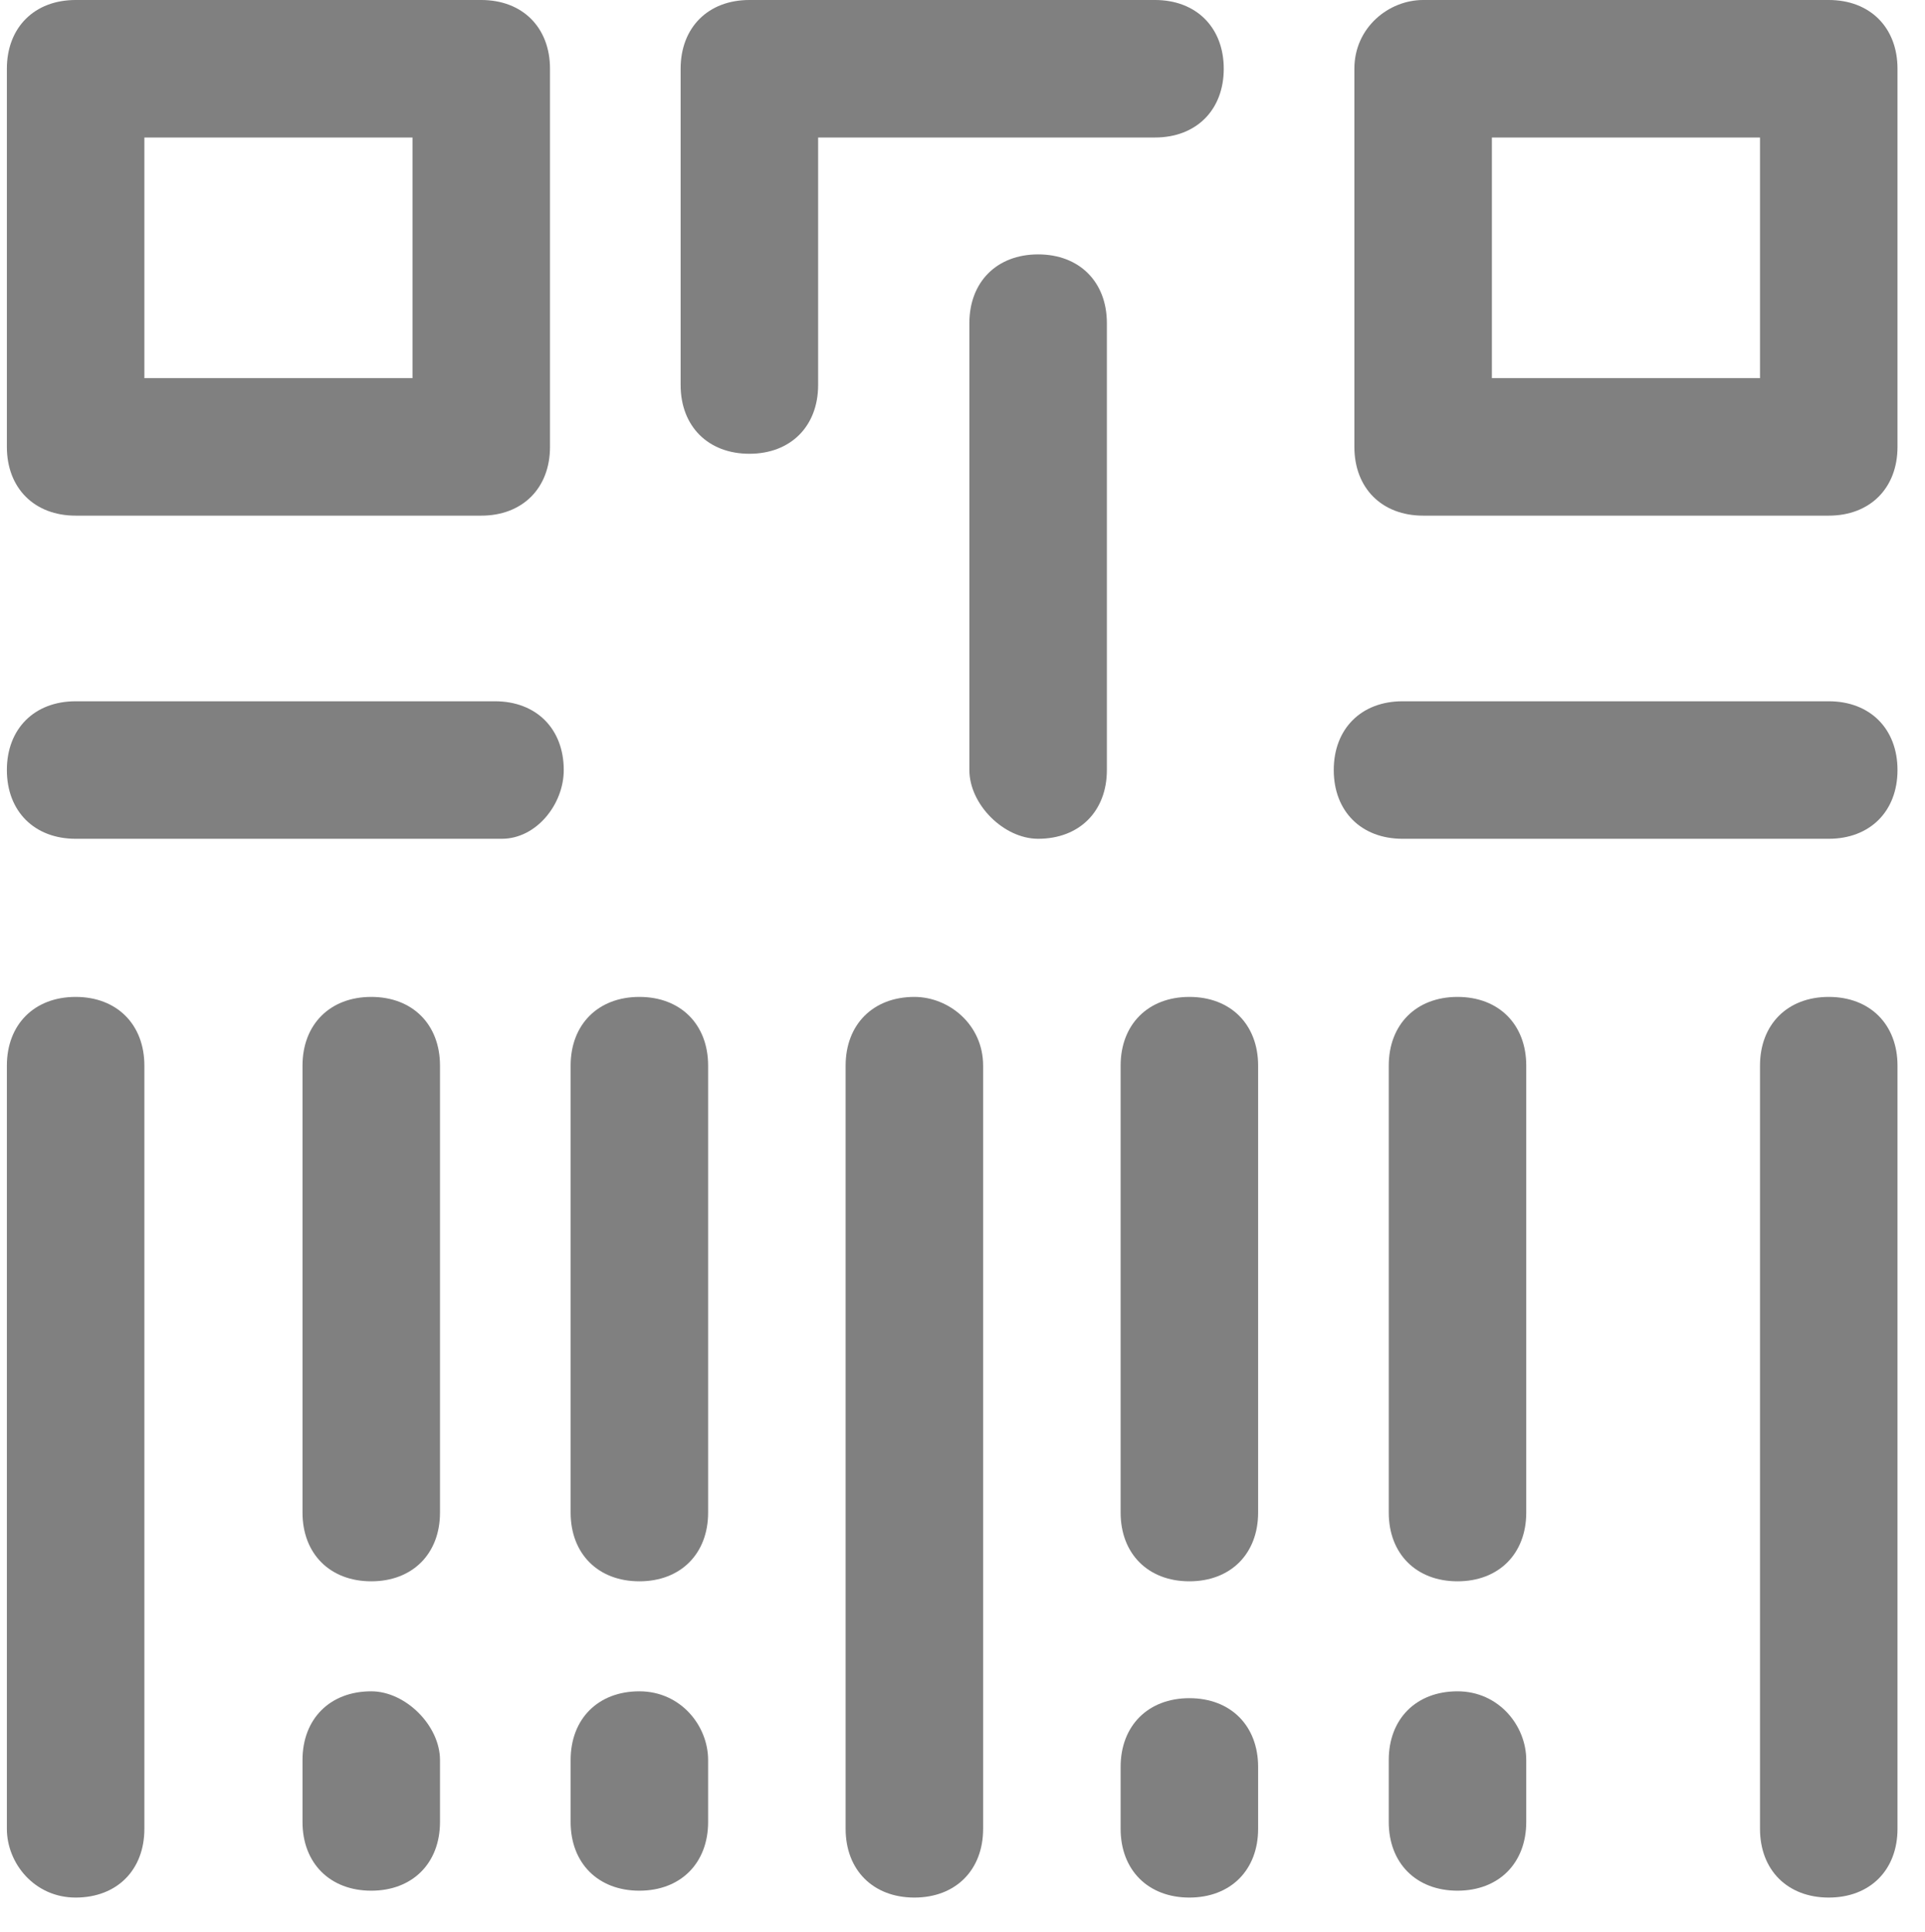 <?xml version="1.0" encoding="utf-8"?>
<!-- Generator: Adobe Illustrator 26.2.1, SVG Export Plug-In . SVG Version: 6.00 Build 0)  -->
<svg version="1.1" id="Layer_1" xmlns="http://www.w3.org/2000/svg" xmlns:xlink="http://www.w3.org/1999/xlink" x="0px" y="0px"
	 viewBox="0 0 28 28.1" style="enable-background:new 0 0 28 28.1;" xml:space="preserve">
<style type="text/css">
	.st0{fill:none;}
	.st1{fill:grey;}
</style>
<g>
	<rect x="2.1" y="2" class="st0" width="3.9" height="3.5"/>
	<rect x="21.7" y="2" class="st0" width="3.9" height="3.5"/>
	<path class="st1" d="M0.1,1v5.5c0,0.6,0.4,1,1,1H7c0.6,0,1-0.4,1-1V1c0-0.6-0.4-1-1-1H1.1C0.5,0,0.1,0.4,0.1,1z M6,5.5H2.1V2H6V5.5
		z"/>
	<path class="st1" d="M19.7,1v5.5c0,0.6,0.4,1,1,1h5.9c0.6,0,1-0.4,1-1V1c0-0.6-0.4-1-1-1h-5.9C20.2,0,19.7,0.4,19.7,1z M25.6,5.5
		h-3.9V2h3.9V5.5z"/>
	<path class="st1" d="M9.9,1v4.6c0,0.6,0.4,1,1,1s1-0.4,1-1V2h4.9c0.6,0,1-0.4,1-1s-0.4-1-1-1h-5.9C10.3,0,9.9,0.4,9.9,1z"/>
	<path class="st1" d="M15.1,12.2c0.6,0,1-0.4,1-1V4.7c0-0.6-0.4-1-1-1c-0.6,0-1,0.4-1,1v6.5C14.1,11.7,14.6,12.2,15.1,12.2z"/>
	<path class="st1" d="M8.2,11.2c0-0.6-0.4-1-1-1H1.1c-0.6,0-1,0.4-1,1s0.4,1,1,1h6.2C7.8,12.2,8.2,11.7,8.2,11.2z"/>
	<path class="st1" d="M26.6,10.2h-6.2c-0.6,0-1,0.4-1,1s0.4,1,1,1h6.2c0.6,0,1-0.4,1-1S27.2,10.2,26.6,10.2z"/>
	<path class="st1" d="M6.4,15.5c0-0.6-0.4-1-1-1s-1,0.4-1,1v6.5c0,0.6,0.4,1,1,1s1-0.4,1-1V15.5z"/>
	<path class="st1" d="M1.1,27.6c0.6,0,1-0.4,1-1V15.5c0-0.6-0.4-1-1-1s-1,0.4-1,1v11.1C0.1,27.1,0.5,27.6,1.1,27.6z"/>
	<path class="st1" d="M10.3,15.5c0-0.6-0.4-1-1-1s-1,0.4-1,1v6.5c0,0.6,0.4,1,1,1s1-0.4,1-1V15.5z"/>
	<path class="st1" d="M13.3,14.5c-0.6,0-1,0.4-1,1v11.1c0,0.6,0.4,1,1,1s1-0.4,1-1V15.5C14.3,14.9,13.8,14.5,13.3,14.5z"/>
	<path class="st1" d="M16.3,15.5v6.5c0,0.6,0.4,1,1,1s1-0.4,1-1v-6.5c0-0.6-0.4-1-1-1S16.3,14.9,16.3,15.5z"/>
	<path class="st1" d="M22.2,15.5c0-0.6-0.4-1-1-1s-1,0.4-1,1v6.5c0,0.6,0.4,1,1,1s1-0.4,1-1V15.5z"/>
	<path class="st1" d="M5.4,24.6c-0.6,0-1,0.4-1,1v0.9c0,0.6,0.4,1,1,1s1-0.4,1-1v-0.9C6.4,25.1,5.9,24.6,5.4,24.6z"/>
	<path class="st1" d="M9.3,24.6c-0.6,0-1,0.4-1,1v0.9c0,0.6,0.4,1,1,1s1-0.4,1-1v-0.9C10.3,25.1,9.9,24.6,9.3,24.6z"/>
	<path class="st1" d="M16.3,26.6c0,0.6,0.4,1,1,1s1-0.4,1-1v-0.9c0-0.6-0.4-1-1-1s-1,0.4-1,1V26.6z"/>
	<path class="st1" d="M21.2,24.6c-0.6,0-1,0.4-1,1v0.9c0,0.6,0.4,1,1,1s1-0.4,1-1v-0.9C22.2,25.1,21.8,24.6,21.2,24.6z"/>
	<path class="st1" d="M25.6,15.5v11.1c0,0.6,0.4,1,1,1s1-0.4,1-1V15.5c0-0.6-0.4-1-1-1S25.6,14.9,25.6,15.5z"/>
</g>
</svg>
